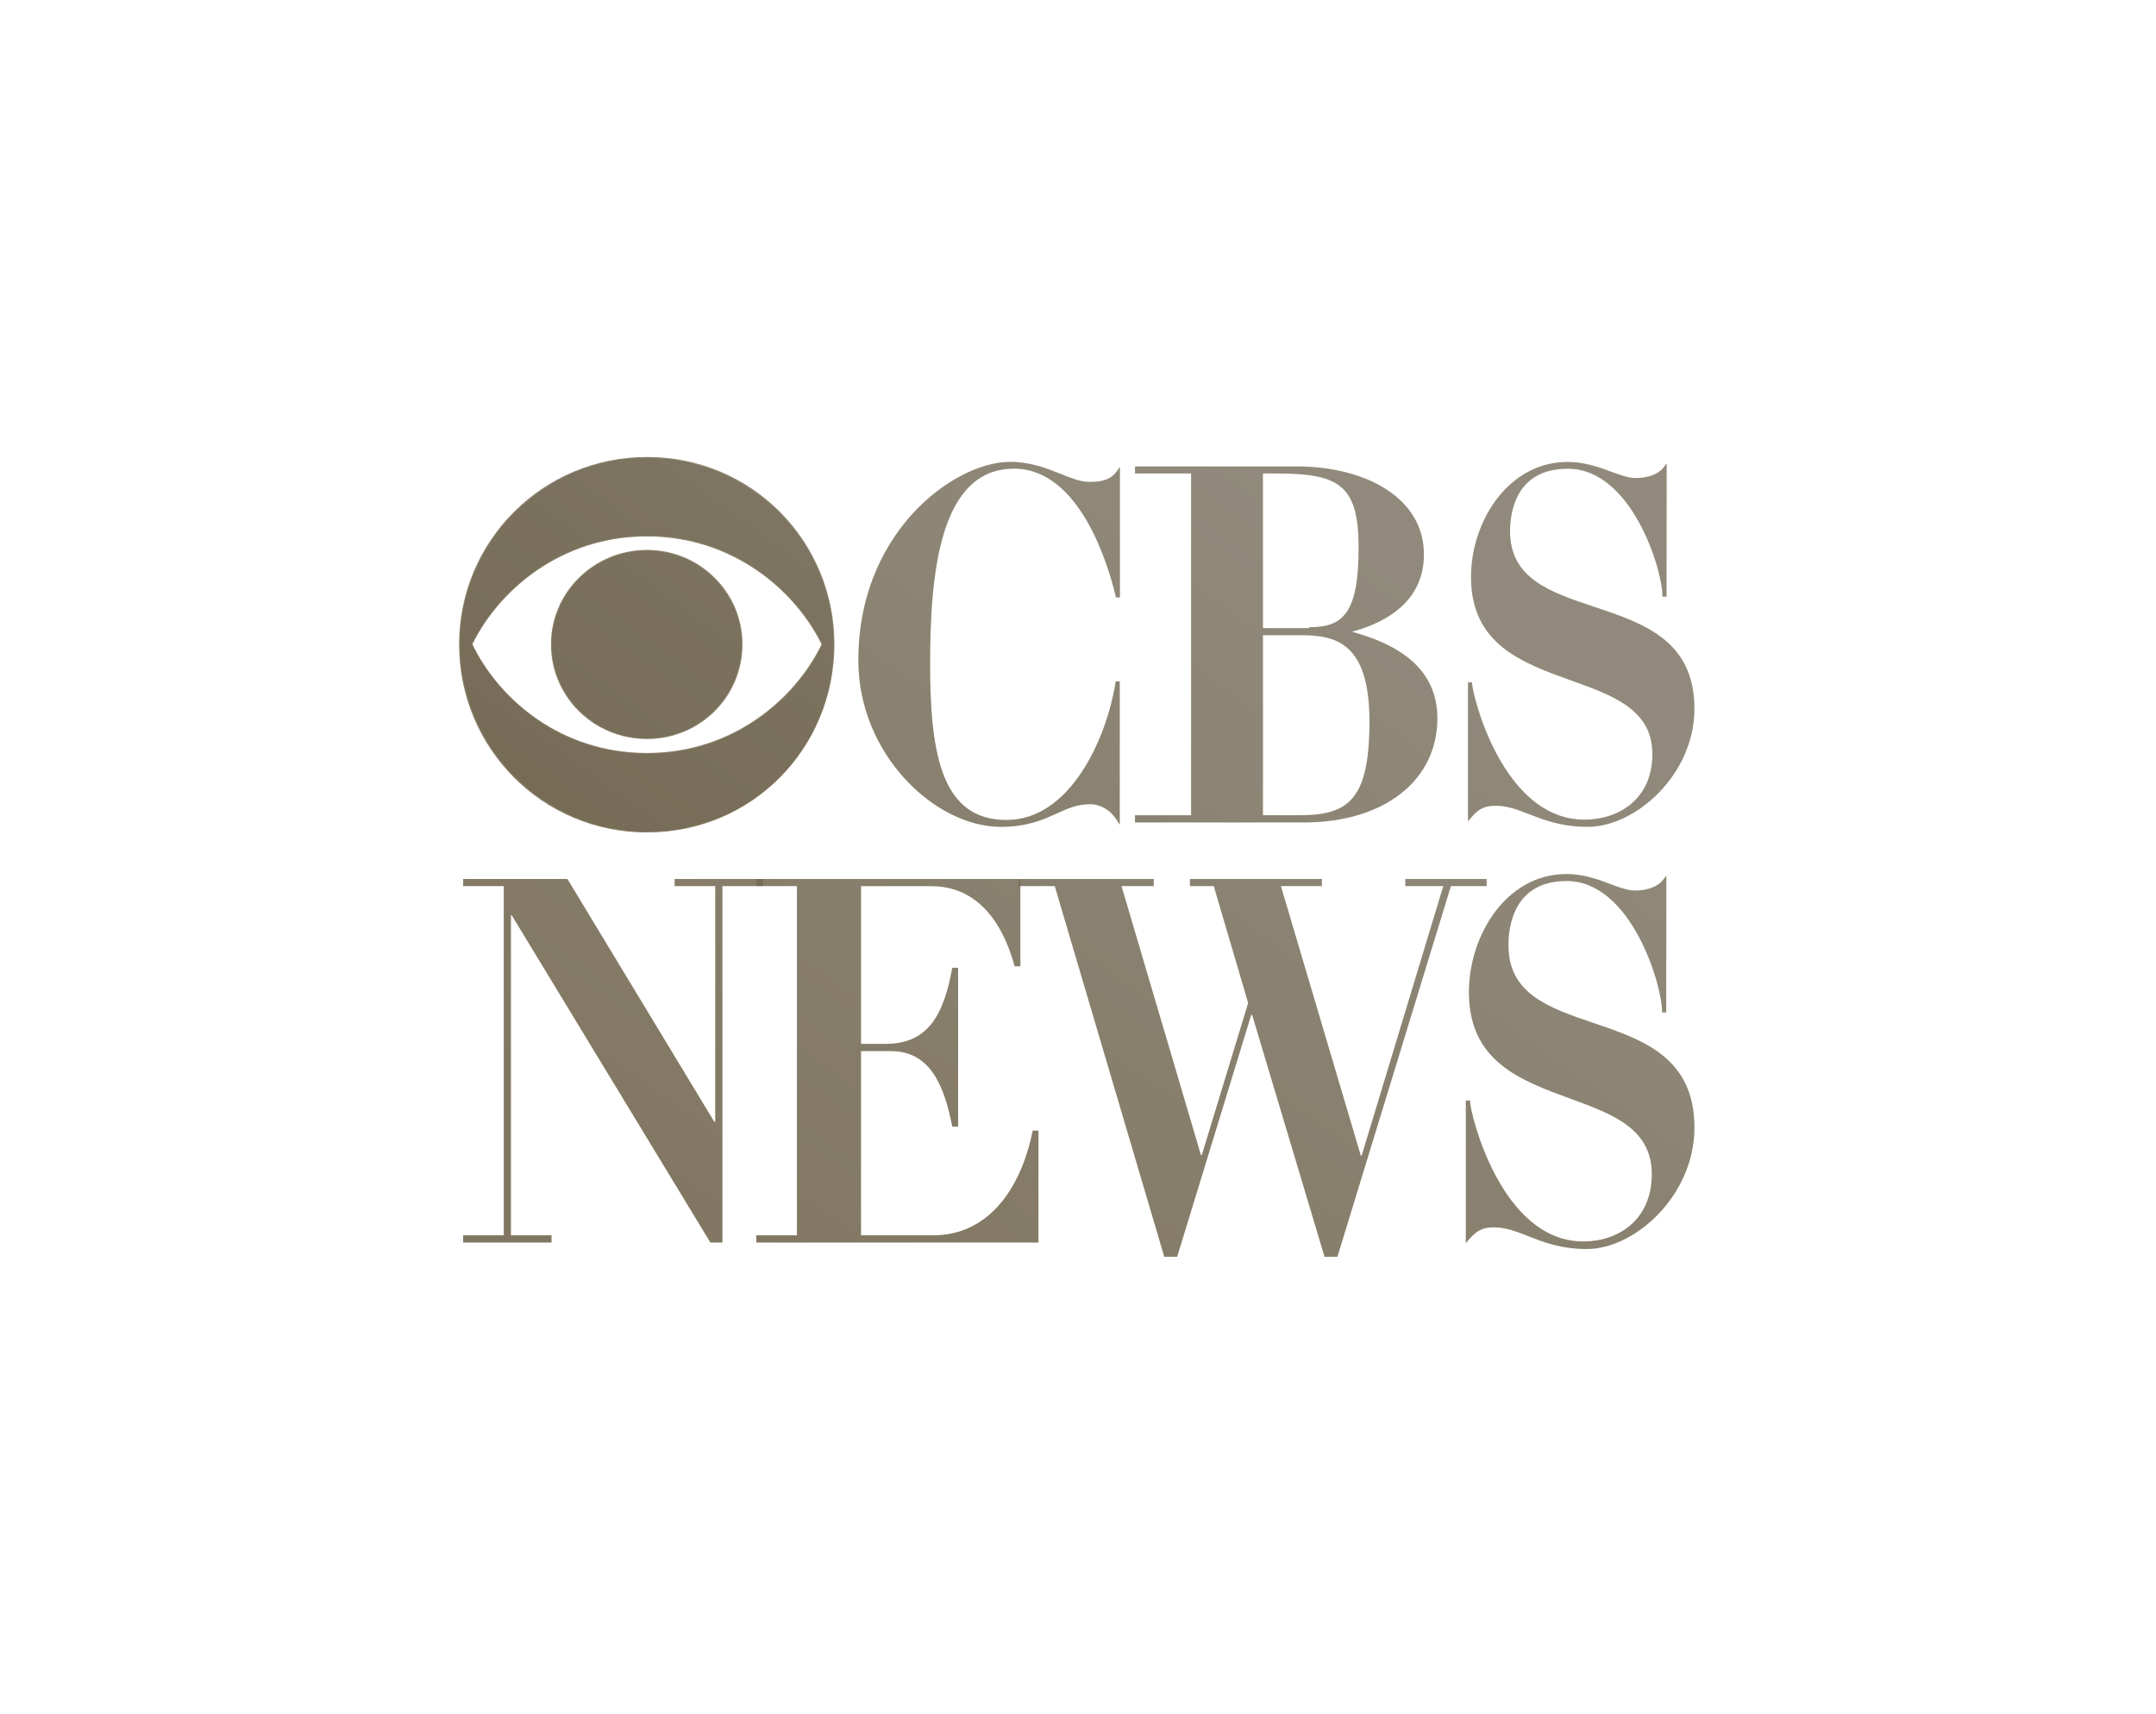 <svg width="151" height="120" viewBox="0 0 151 120" fill="none" xmlns="http://www.w3.org/2000/svg">
<g filter="url(#filter0_d_1302_10470)">
<path d="M32.439 61.546H39.737L50.032 78.561H50.096V62.042H47.25V61.546H53.438V62.042H50.592V86.999H49.754L35.84 64.082H35.781V86.498H38.622V86.999H32.439V86.498H35.284V62.042H32.439V61.546Z" fill="url(#paint0_linear_1302_10470)" fill-opacity="0.75"/>
<path d="M32.439 61.546H39.737L50.032 78.561H50.096V62.042H47.25V61.546H53.438V62.042H50.592V86.999H49.754L35.84 64.082H35.781V86.498H38.622V86.999H32.439V86.498H35.284V62.042H32.439V61.546Z" fill="#3D4043" fill-opacity="0.5"/>
<path d="M52.974 61.546H71.464V67.661H71.064C70.631 66.085 69.302 62.047 65.217 62.047H60.3V73.093H62.03C65.058 73.093 66.11 70.985 66.697 67.766H67.102V78.885H66.697C66.142 76.098 65.217 73.594 62.371 73.594H60.3V86.498H65.372C69.174 86.498 71.496 83.315 72.329 79.167H72.73V86.999H52.969V86.498H55.815V62.042H52.974V61.546Z" fill="url(#paint1_linear_1302_10470)" fill-opacity="0.75"/>
<path d="M52.974 61.546H71.464V67.661H71.064C70.631 66.085 69.302 62.047 65.217 62.047H60.3V73.093H62.03C65.058 73.093 66.11 70.985 66.697 67.766H67.102V78.885H66.697C66.142 76.098 65.217 73.594 62.371 73.594H60.3V86.498H65.372C69.174 86.498 71.496 83.315 72.329 79.167H72.73V86.999H52.969V86.498H55.815V62.042H52.974V61.546Z" fill="#3D4043" fill-opacity="0.5"/>
<path d="M71.309 61.546H80.803V62.042H78.544L84.109 80.883H84.172L87.419 70.229L85.01 62.042H83.339V61.546H92.582V62.042H89.709L95.305 80.92H95.368L101.087 62.042H98.428V61.546H104.12V62.042H101.616L93.666 88H92.769L87.696 71.053H87.633L82.442 88H81.545L73.873 62.042H71.309V61.546Z" fill="url(#paint2_linear_1302_10470)" fill-opacity="0.75"/>
<path d="M71.309 61.546H80.803V62.042H78.544L84.109 80.883H84.172L87.419 70.229L85.01 62.042H83.339V61.546H92.582V62.042H89.709L95.305 80.92H95.368L101.087 62.042H98.428V61.546H104.12V62.042H101.616L93.666 88H92.769L87.696 71.053H87.633L82.442 88H81.545L73.873 62.042H71.309V61.546Z" fill="#3D4043" fill-opacity="0.5"/>
<path d="M58.437 45.113C58.437 52.38 52.678 58.286 45.31 58.286C37.98 58.286 32.156 52.376 32.156 45.113C32.156 37.91 37.984 32 45.311 32C52.678 32 58.437 37.91 58.437 45.113ZM33.085 45.113C34.943 48.97 39.296 52.726 45.311 52.726C51.298 52.726 55.683 48.965 57.541 45.113C55.683 41.321 51.298 37.559 45.311 37.559C39.296 37.559 34.943 41.321 33.085 45.113ZM51.999 45.109C51.999 48.801 49.017 51.743 45.31 51.743C41.599 51.743 38.59 48.801 38.59 45.109C38.59 41.475 41.599 38.507 45.31 38.507C49.017 38.507 51.999 41.475 51.999 45.109Z" fill="url(#paint3_linear_1302_10470)" fill-opacity="0.75"/>
<path d="M58.437 45.113C58.437 52.38 52.678 58.286 45.31 58.286C37.98 58.286 32.156 52.376 32.156 45.113C32.156 37.91 37.984 32 45.311 32C52.678 32 58.437 37.91 58.437 45.113ZM33.085 45.113C34.943 48.97 39.296 52.726 45.311 52.726C51.298 52.726 55.683 48.965 57.541 45.113C55.683 41.321 51.298 37.559 45.311 37.559C39.296 37.559 34.943 41.321 33.085 45.113ZM51.999 45.109C51.999 48.801 49.017 51.743 45.31 51.743C41.599 51.743 38.59 48.801 38.59 45.109C38.59 41.475 41.599 38.507 45.31 38.507C49.017 38.507 51.999 41.475 51.999 45.109Z" fill="#3D4043" fill-opacity="0.5"/>
<path d="M45.315 58.236C38.089 58.236 32.211 52.348 32.211 45.113C32.211 37.91 38.089 32.05 45.315 32.05C52.523 32.05 58.392 37.91 58.392 45.113C58.387 52.471 52.646 58.236 45.315 58.236ZM45.315 37.51C38.995 37.51 34.756 41.594 33.044 45.091C34.743 48.66 38.977 52.776 45.315 52.776C51.658 52.776 55.892 48.66 57.59 45.136C55.879 41.594 51.635 37.51 45.315 37.51ZM45.311 51.693C41.632 51.693 38.64 48.738 38.64 45.109C38.64 41.493 41.632 38.557 45.311 38.557C48.971 38.557 51.954 41.498 51.954 45.109C51.949 48.738 48.971 51.693 45.311 51.693Z" fill="url(#paint4_linear_1302_10470)" fill-opacity="0.75"/>
<path d="M45.315 58.236C38.089 58.236 32.211 52.348 32.211 45.113C32.211 37.91 38.089 32.05 45.315 32.05C52.523 32.05 58.392 37.91 58.392 45.113C58.387 52.471 52.646 58.236 45.315 58.236ZM45.315 37.51C38.995 37.51 34.756 41.594 33.044 45.091C34.743 48.66 38.977 52.776 45.315 52.776C51.658 52.776 55.892 48.66 57.59 45.136C55.879 41.594 51.635 37.51 45.315 37.51ZM45.311 51.693C41.632 51.693 38.64 48.738 38.64 45.109C38.64 41.493 41.632 38.557 45.311 38.557C48.971 38.557 51.954 41.498 51.954 45.109C51.949 48.738 48.971 51.693 45.311 51.693Z" fill="#3D4043" fill-opacity="0.5"/>
<path d="M70.736 32.342C68.618 32.342 65.955 33.749 63.951 35.929C62.203 37.837 60.118 41.175 60.118 46.247C60.118 52.808 65.481 57.894 70.094 57.894C71.951 57.894 73.049 57.398 74.014 56.956L74.037 56.947C74.793 56.606 75.448 56.31 76.336 56.31C77.088 56.31 77.798 56.733 78.231 57.439L78.422 57.753V47.713H78.144L78.126 47.804C77.516 51.665 74.979 57.416 70.495 57.416C66.05 57.416 65.14 53.059 65.14 46.52C65.14 40.141 65.809 32.815 71.018 32.815C75.658 32.815 77.643 39.658 78.144 41.753L78.162 41.83H78.435V32.688L78.248 32.961C77.798 33.612 77.16 33.744 76.282 33.744C75.694 33.744 75.075 33.498 74.365 33.216L74.333 33.202C73.336 32.802 72.211 32.342 70.736 32.342Z" fill="url(#paint5_linear_1302_10470)" fill-opacity="0.75"/>
<path d="M70.736 32.342C68.618 32.342 65.955 33.749 63.951 35.929C62.203 37.837 60.118 41.175 60.118 46.247C60.118 52.808 65.481 57.894 70.094 57.894C71.951 57.894 73.049 57.398 74.014 56.956L74.037 56.947C74.793 56.606 75.448 56.31 76.336 56.31C77.088 56.31 77.798 56.733 78.231 57.439L78.422 57.753V47.713H78.144L78.126 47.804C77.516 51.665 74.979 57.416 70.495 57.416C66.05 57.416 65.14 53.059 65.14 46.52C65.14 40.141 65.809 32.815 71.018 32.815C75.658 32.815 77.643 39.658 78.144 41.753L78.162 41.83H78.435V32.688L78.248 32.961C77.798 33.612 77.16 33.744 76.282 33.744C75.694 33.744 75.075 33.498 74.365 33.216L74.333 33.202C73.336 32.802 72.211 32.342 70.736 32.342Z" fill="#3D4043" fill-opacity="0.5"/>
<path d="M94.686 44.235C96.184 43.816 99.726 42.636 99.726 38.812C99.726 36.936 98.802 35.356 97.062 34.245C95.469 33.22 93.242 32.66 90.797 32.66H79.492V33.152H83.421V57.088H79.492V57.585H91.343C96.921 57.585 100.668 54.657 100.668 50.304C100.668 47.317 98.711 45.332 94.686 44.235ZM91.68 43.984H88.452V33.152H89.427C93.793 33.152 95.155 33.967 95.155 38.356C95.155 43.06 93.985 43.92 91.685 43.92M88.452 44.476H91.134C93.552 44.476 95.915 45.008 95.915 50.514C95.915 56.046 94.403 57.084 91.011 57.084H88.452V44.476Z" fill="url(#paint6_linear_1302_10470)" fill-opacity="0.75"/>
<path d="M94.686 44.235C96.184 43.816 99.726 42.636 99.726 38.812C99.726 36.936 98.802 35.356 97.062 34.245C95.469 33.22 93.242 32.66 90.797 32.66H79.492V33.152H83.421V57.088H79.492V57.585H91.343C96.921 57.585 100.668 54.657 100.668 50.304C100.668 47.317 98.711 45.332 94.686 44.235ZM91.68 43.984H88.452V33.152H89.427C93.793 33.152 95.155 33.967 95.155 38.356C95.155 43.06 93.985 43.92 91.685 43.92M88.452 44.476H91.134C93.552 44.476 95.915 45.008 95.915 50.514C95.915 56.046 94.403 57.084 91.011 57.084H88.452V44.476Z" fill="#3D4043" fill-opacity="0.5"/>
<path d="M104.766 56.419C105.563 56.419 106.251 56.683 107.047 56.988L107.116 57.015C108.186 57.43 109.388 57.894 111.195 57.894C114.583 57.894 118.672 54.206 118.672 49.63C118.672 44.826 115.084 43.633 111.614 42.477C108.6 41.471 105.759 40.524 105.759 37.2C105.759 35.884 106.155 32.82 109.802 32.82C114.296 32.82 116.427 39.918 116.427 41.671V41.776H116.718L116.728 32.451L116.536 32.701C115.999 33.416 114.925 33.471 114.606 33.471C114.574 33.471 114.547 33.471 114.524 33.471H114.492C114.087 33.471 113.445 33.252 112.93 33.061C112.074 32.742 111.009 32.346 109.802 32.346C105.618 32.346 103.027 36.526 103.027 40.401C103.027 45.122 106.592 46.406 110.043 47.649C112.967 48.697 115.73 49.685 115.73 52.803C115.73 55.972 113.344 57.393 110.977 57.393C105.208 57.393 103.1 48.578 103.1 47.836V47.782H102.813V57.507L102.995 57.293C103.669 56.483 104.175 56.419 104.766 56.419Z" fill="url(#paint7_linear_1302_10470)" fill-opacity="0.75"/>
<path d="M104.766 56.419C105.563 56.419 106.251 56.683 107.047 56.988L107.116 57.015C108.186 57.43 109.388 57.894 111.195 57.894C114.583 57.894 118.672 54.206 118.672 49.63C118.672 44.826 115.084 43.633 111.614 42.477C108.6 41.471 105.759 40.524 105.759 37.2C105.759 35.884 106.155 32.82 109.802 32.82C114.296 32.82 116.427 39.918 116.427 41.671V41.776H116.718L116.728 32.451L116.536 32.701C115.999 33.416 114.925 33.471 114.606 33.471C114.574 33.471 114.547 33.471 114.524 33.471H114.492C114.087 33.471 113.445 33.252 112.93 33.061C112.074 32.742 111.009 32.346 109.802 32.346C105.618 32.346 103.027 36.526 103.027 40.401C103.027 45.122 106.592 46.406 110.043 47.649C112.967 48.697 115.73 49.685 115.73 52.803C115.73 55.972 113.344 57.393 110.977 57.393C105.208 57.393 103.1 48.578 103.1 47.836V47.782H102.813V57.507L102.995 57.293C103.669 56.483 104.175 56.419 104.766 56.419Z" fill="#3D4043" fill-opacity="0.5"/>
<path d="M104.648 85.938C105.454 85.938 106.146 86.211 106.947 86.52L107.016 86.548C108.095 86.971 109.306 87.454 111.132 87.454C114.547 87.454 118.672 83.665 118.672 78.962C118.672 74.026 115.052 72.797 111.551 71.613C108.514 70.58 105.645 69.605 105.645 66.19C105.645 64.838 106.041 61.687 109.72 61.687C114.255 61.687 116.404 68.981 116.404 70.78V70.889H116.696L116.705 61.309L116.514 61.564C115.972 62.297 114.888 62.356 114.564 62.356C114.528 62.356 114.501 62.356 114.483 62.356H114.446C114.037 62.356 113.39 62.133 112.871 61.933C112.006 61.605 110.936 61.2 109.716 61.2C105.494 61.2 102.881 65.493 102.881 69.473C102.881 74.323 106.478 75.643 109.957 76.918C112.908 77.992 115.689 79.012 115.689 82.213C115.689 85.469 113.281 86.93 110.9 86.93C105.081 86.93 102.954 77.873 102.954 77.113V77.059H102.663V87.048L102.845 86.825C103.537 86.006 104.051 85.938 104.648 85.938Z" fill="url(#paint8_linear_1302_10470)" fill-opacity="0.75"/>
<path d="M104.648 85.938C105.454 85.938 106.146 86.211 106.947 86.52L107.016 86.548C108.095 86.971 109.306 87.454 111.132 87.454C114.547 87.454 118.672 83.665 118.672 78.962C118.672 74.026 115.052 72.797 111.551 71.613C108.514 70.58 105.645 69.605 105.645 66.19C105.645 64.838 106.041 61.687 109.72 61.687C114.255 61.687 116.404 68.981 116.404 70.78V70.889H116.696L116.705 61.309L116.514 61.564C115.972 62.297 114.888 62.356 114.564 62.356C114.528 62.356 114.501 62.356 114.483 62.356H114.446C114.037 62.356 113.39 62.133 112.871 61.933C112.006 61.605 110.936 61.2 109.716 61.2C105.494 61.2 102.881 65.493 102.881 69.473C102.881 74.323 106.478 75.643 109.957 76.918C112.908 77.992 115.689 79.012 115.689 82.213C115.689 85.469 113.281 86.93 110.9 86.93C105.081 86.93 102.954 77.873 102.954 77.113V77.059H102.663V87.048L102.845 86.825C103.537 86.006 104.051 85.938 104.648 85.938Z" fill="#3D4043" fill-opacity="0.5"/>
</g>
<defs>
<filter id="filter0_d_1302_10470" x="0.156" y="0" width="150.516" height="120" filterUnits="userSpaceOnUse" color-interpolation-filters="sRGB">
<feFlood flood-opacity="0" result="BackgroundImageFix"/>
<feColorMatrix in="SourceAlpha" type="matrix" values="0 0 0 0 0 0 0 0 0 0 0 0 0 0 0 0 0 0 127 0" result="hardAlpha"/>
<feOffset/>
<feGaussianBlur stdDeviation="16"/>
<feComposite in2="hardAlpha" operator="out"/>
<feColorMatrix type="matrix" values="0 0 0 0 0 0 0 0 0 0 0 0 0 0 0 0 0 0 0.03 0"/>
<feBlend mode="normal" in2="BackgroundImageFix" result="effect1_dropShadow_1302_10470"/>
<feBlend mode="normal" in="SourceGraphic" in2="effect1_dropShadow_1302_10470" result="shape"/>
</filter>
<linearGradient id="paint0_linear_1302_10470" x1="31.291" y1="88.295" x2="88.515" y2="9.248" gradientUnits="userSpaceOnUse">
<stop offset="0.115" stop-color="#B39257"/>
<stop offset="0.814" stop-color="#DEC79F"/>
</linearGradient>
<linearGradient id="paint1_linear_1302_10470" x1="31.291" y1="88.295" x2="88.515" y2="9.248" gradientUnits="userSpaceOnUse">
<stop offset="0.115" stop-color="#B39257"/>
<stop offset="0.814" stop-color="#DEC79F"/>
</linearGradient>
<linearGradient id="paint2_linear_1302_10470" x1="31.291" y1="88.295" x2="88.515" y2="9.248" gradientUnits="userSpaceOnUse">
<stop offset="0.115" stop-color="#B39257"/>
<stop offset="0.814" stop-color="#DEC79F"/>
</linearGradient>
<linearGradient id="paint3_linear_1302_10470" x1="31.291" y1="88.295" x2="88.515" y2="9.248" gradientUnits="userSpaceOnUse">
<stop offset="0.115" stop-color="#B39257"/>
<stop offset="0.814" stop-color="#DEC79F"/>
</linearGradient>
<linearGradient id="paint4_linear_1302_10470" x1="31.291" y1="88.295" x2="88.515" y2="9.248" gradientUnits="userSpaceOnUse">
<stop offset="0.115" stop-color="#B39257"/>
<stop offset="0.814" stop-color="#DEC79F"/>
</linearGradient>
<linearGradient id="paint5_linear_1302_10470" x1="31.291" y1="88.295" x2="88.515" y2="9.248" gradientUnits="userSpaceOnUse">
<stop offset="0.115" stop-color="#B39257"/>
<stop offset="0.814" stop-color="#DEC79F"/>
</linearGradient>
<linearGradient id="paint6_linear_1302_10470" x1="31.291" y1="88.295" x2="88.515" y2="9.248" gradientUnits="userSpaceOnUse">
<stop offset="0.115" stop-color="#B39257"/>
<stop offset="0.814" stop-color="#DEC79F"/>
</linearGradient>
<linearGradient id="paint7_linear_1302_10470" x1="31.291" y1="88.295" x2="88.515" y2="9.248" gradientUnits="userSpaceOnUse">
<stop offset="0.115" stop-color="#B39257"/>
<stop offset="0.814" stop-color="#DEC79F"/>
</linearGradient>
<linearGradient id="paint8_linear_1302_10470" x1="31.291" y1="88.295" x2="88.515" y2="9.248" gradientUnits="userSpaceOnUse">
<stop offset="0.115" stop-color="#B39257"/>
<stop offset="0.814" stop-color="#DEC79F"/>
</linearGradient>
</defs>
</svg>
